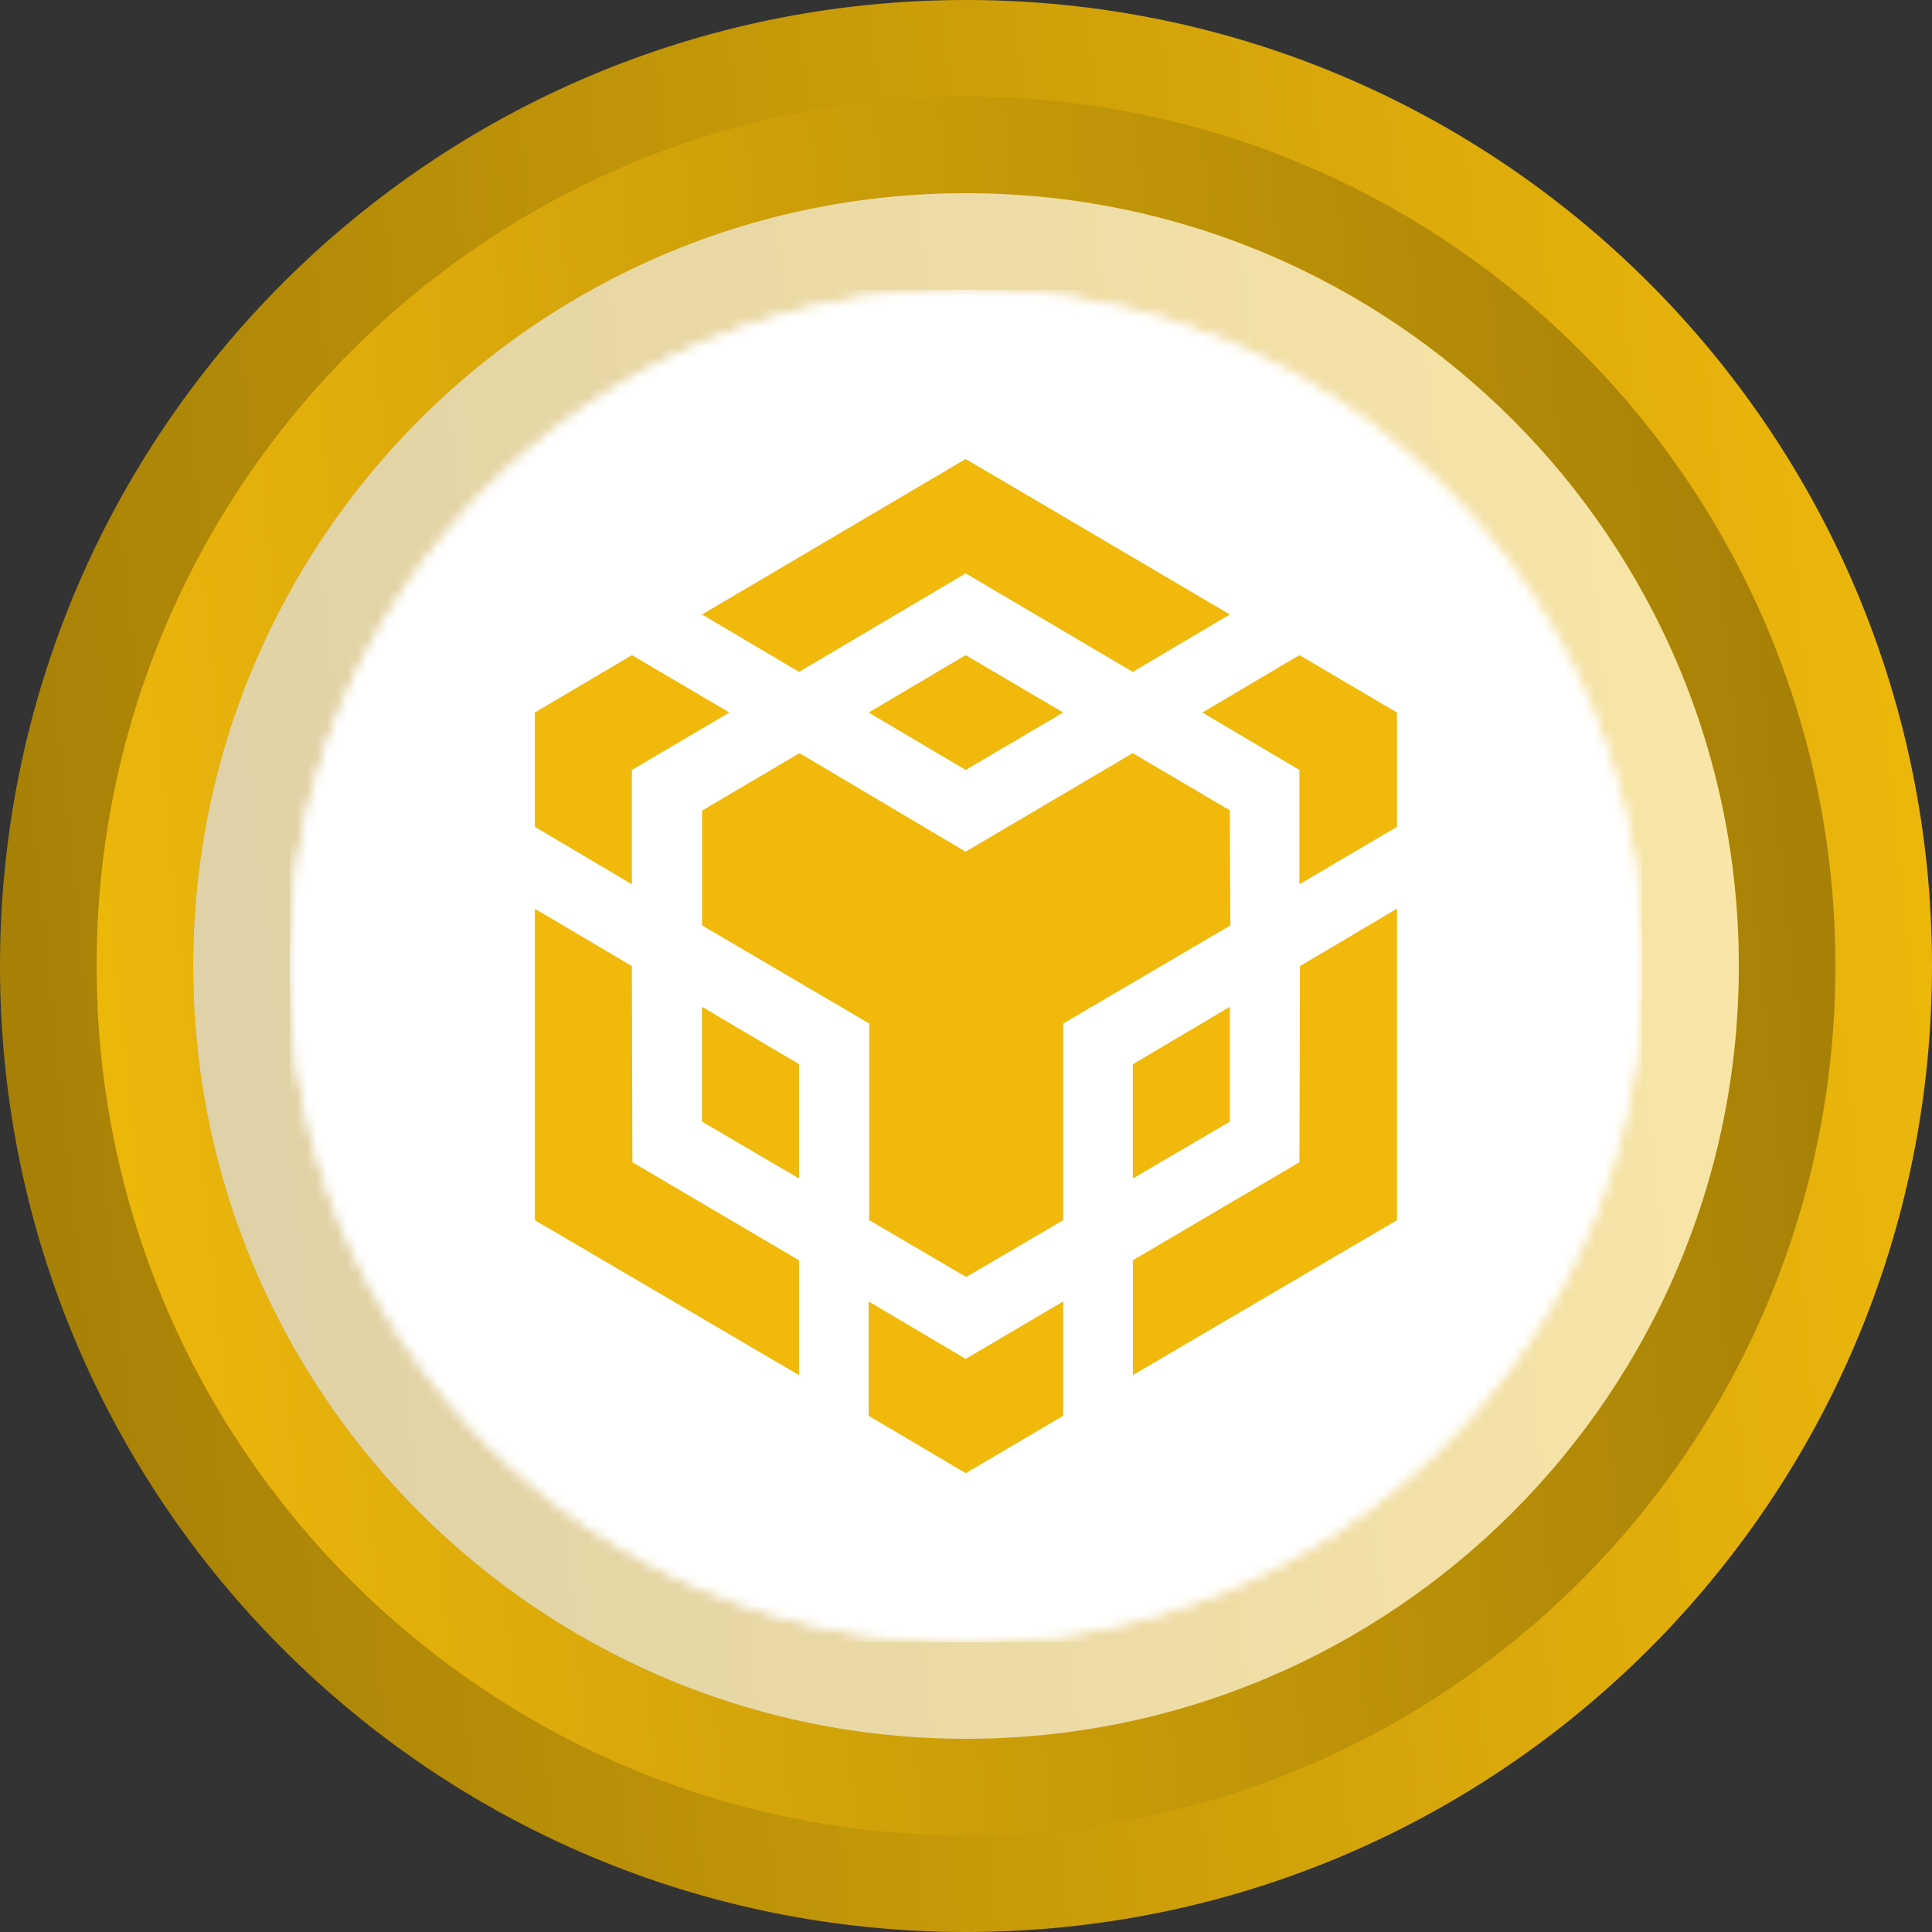 <svg width="192" height="192" viewBox="0 0 192 192" fill="none" xmlns="http://www.w3.org/2000/svg">
<rect x="0" y="0" width="192" height="192" fill="#333333" stroke="none"/>
<path d="M192 96C192 42.98 149.02 0 95.999 0C42.98 0 0 42.98 0 96C0 149.017 42.98 192 95.999 192C149.02 192 192 149.017 192 96Z" fill="url(#paint0_linear_863_121345)"/>
<path d="M9.6 96C9.6 143.719 48.284 182.4 96.002 182.4C143.72 182.4 182.4 143.719 182.4 96C182.4 48.282 143.72 9.6 96.002 9.6C48.284 9.6 9.6 48.282 9.6 96V96Z" fill="url(#paint1_linear_863_121345)"/>
<path d="M172.8 96C172.8 53.584 138.416 19.2 95.999 19.2C53.584 19.2 19.2 53.584 19.2 96C19.2 138.413 53.584 172.8 95.999 172.8C138.416 172.8 172.8 138.413 172.8 96Z" fill="url(#paint2_linear_863_121345)"/>
<path d="M172.8 96C172.8 53.584 138.416 19.2 95.999 19.2C53.584 19.2 19.2 53.584 19.2 96C19.2 138.413 53.584 172.8 95.999 172.8C138.416 172.8 172.8 138.413 172.8 96Z" fill="white" fill-opacity="0.64"/>
<mask id="mask0_863_121345" style="mask-type:alpha" maskUnits="userSpaceOnUse" x="28" y="28" width="136" height="136">
<path d="M163.2 96C163.2 58.888 133.112 28.8 95.999 28.8C58.888 28.8 28.8 58.888 28.8 96C28.8 133.112 58.888 163.2 95.999 163.2C133.112 163.2 163.2 133.112 163.2 96Z" fill="url(#paint3_linear_863_121345)"/>
<path d="M163.2 96C163.2 58.888 133.112 28.8 95.999 28.8C58.888 28.8 28.8 58.888 28.8 96C28.8 133.112 58.888 163.2 95.999 163.2C133.112 163.2 163.2 133.112 163.2 96Z" fill="white"/>
</mask>
<g mask="url(#mask0_863_121345)">
<g clip-path="url(#clip0_863_121345)">
<rect width="134.4" height="134.4" transform="translate(28.8 28.8)" fill="white"/>
<path fill-rule="evenodd" clip-rule="evenodd" d="M96.001 28.8C133.117 28.8 163.201 58.884 163.201 96C163.201 133.116 133.117 163.2 96.001 163.2C58.885 163.2 28.801 133.116 28.801 96C28.801 58.884 58.885 28.8 96.001 28.8Z" fill="white"/>
<path d="M62.795 96.01L62.849 115.503L79.408 125.25V136.662L53.157 121.263V90.309L62.795 96.01ZM62.795 76.516V87.876L53.151 82.169V70.81L62.795 65.104L72.487 70.81L62.795 76.516ZM86.324 70.81L95.968 65.104L105.659 70.81L95.968 76.516L86.324 70.81Z" fill="#F0B90B"/>
<path d="M69.765 111.463V100.05L79.409 105.756V117.116L69.765 111.463ZM86.324 129.338L95.968 135.044L105.66 129.338V140.697L95.968 146.403L86.324 140.697V129.338ZM119.491 70.81L129.135 65.104L138.826 70.81V82.169L129.135 87.876V76.516L119.491 70.81ZM129.135 115.503L129.188 96.01L138.832 90.303V121.257L112.581 136.657V125.244L129.135 115.503Z" fill="#F0B90B"/>
<path d="M122.222 111.468L112.575 117.121V105.762L122.222 100.056V111.468Z" fill="#F0B90B"/>
<path d="M122.219 80.554L122.272 91.966L105.665 101.713V121.254L96.021 126.907L86.377 121.254V101.713L69.771 91.966V80.554L79.456 74.847L95.962 84.641L112.569 74.847L122.26 80.554H122.219ZM69.765 61.066L95.968 45.613L122.219 61.066L112.575 66.772L95.968 56.978L79.409 66.772L69.765 61.066Z" fill="#F0B90B"/>
</g>
</g>
<defs>
<linearGradient id="paint0_linear_863_121345" x1="192" y1="-0.001" x2="-17.653" y2="21.736" gradientUnits="userSpaceOnUse">
<stop stop-color="#F0B90B"/>
<stop offset="1" stop-color="#A37E07"/>
</linearGradient>
<linearGradient id="paint1_linear_863_121345" x1="9.6" y1="182.401" x2="198.288" y2="162.838" gradientUnits="userSpaceOnUse">
<stop stop-color="#F0B90B"/>
<stop offset="1" stop-color="#A37E07"/>
</linearGradient>
<linearGradient id="paint2_linear_863_121345" x1="172.8" y1="19.199" x2="5.078" y2="36.589" gradientUnits="userSpaceOnUse">
<stop stop-color="#F0B90B"/>
<stop offset="1" stop-color="#A37E07"/>
</linearGradient>
<linearGradient id="paint3_linear_863_121345" x1="36.706" y1="43.623" x2="152.329" y2="147.388" gradientUnits="userSpaceOnUse">
<stop stop-color="#00E599"/>
<stop offset="1" stop-color="#00AF92"/>
</linearGradient>
<clipPath id="clip0_863_121345">
<rect width="134.4" height="134.4" fill="white" transform="translate(28.8 28.8)"/>
</clipPath>
</defs>
</svg>
